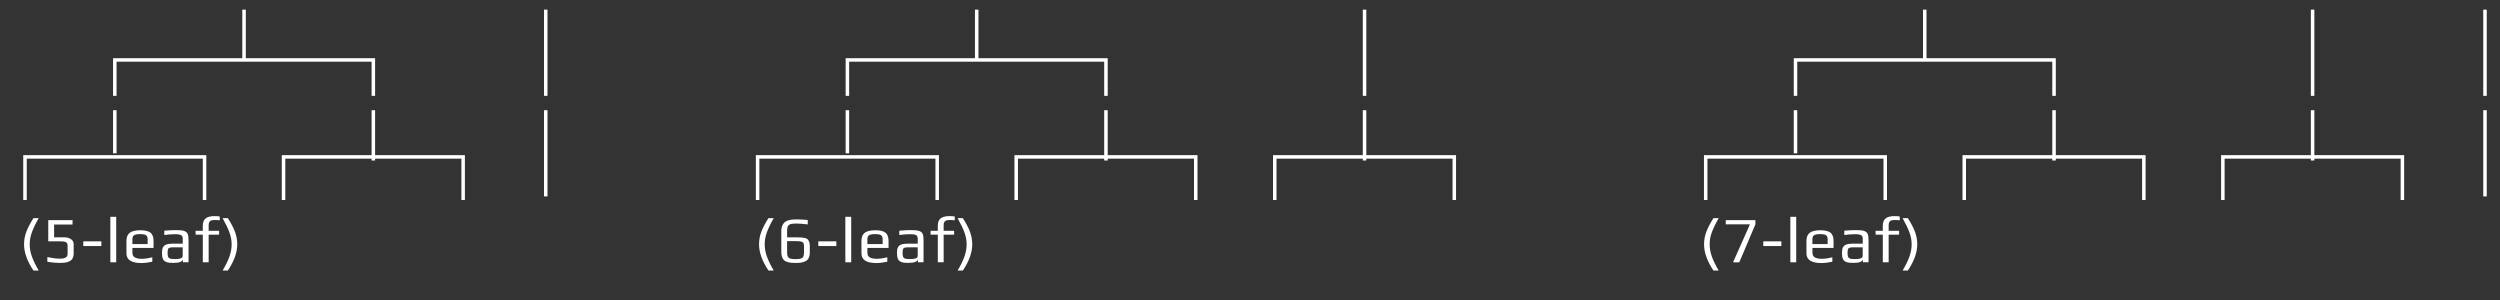 <?xml version="1.0" encoding="utf-8"?>
<!-- Generator: Adobe Illustrator 23.0.1, SVG Export Plug-In . SVG Version: 6.00 Build 0)  -->
<svg version="1.1" id="Layer_3" xmlns="http://www.w3.org/2000/svg" xmlns:xlink="http://www.w3.org/1999/xlink" x="0px" y="0px"
	 viewBox="0 0 500 60" style="enable-background:new 0 0 500 60;" xml:space="preserve">
<rect x="0" y="0" width="500" height="60" fill="#333333" stroke="none"/>
<style type="text/css">
	.st0{fill:none;stroke:#FFFFFF;stroke-width:0.7;stroke-miterlimit:10;}
	.st1{fill:#FFFFFF;}
</style>
<g>
	<g>
		<polyline class="st0" points="5,40 5,31.38 40.91,31.38 40.91,40 		"/>
		<polyline class="st0" points="56.71,40 56.71,31.38 92.63,31.38 92.63,40 		"/>
		<line class="st0" x1="22.96" y1="22.04" x2="22.96" y2="30.66"/>
		<polyline class="st0" points="22.96,19.17 22.96,11.99 74.67,11.99 74.67,19.17 		"/>
		<line class="st0" x1="74.67" y1="22.04" x2="74.67" y2="32.1"/>
		<line class="st0" x1="48.81" y1="11.99" x2="48.81" y2="1.93"/>
	</g>
	<g>
		<polyline class="st0" points="151.52,40 151.52,31.38 187.44,31.38 187.44,40 		"/>
		<polyline class="st0" points="203.24,40 203.24,31.38 239.15,31.38 239.15,40 		"/>
		<line class="st0" x1="169.48" y1="22.04" x2="169.48" y2="30.66"/>
		<polyline class="st0" points="169.48,19.17 169.48,11.99 221.19,11.99 221.19,19.17 		"/>
		<line class="st0" x1="221.19" y1="22.04" x2="221.19" y2="32.1"/>
		<line class="st0" x1="195.34" y1="11.99" x2="195.34" y2="1.93"/>
	</g>
	<g>
		<g>
			<polyline class="st0" points="254.95,40 254.95,31.38 290.86,31.38 290.86,40 			"/>
			<line class="st0" x1="272.91" y1="22.04" x2="272.91" y2="32.1"/>
		</g>
		<line class="st0" x1="272.91" y1="1.93" x2="272.91" y2="19.17"/>
	</g>
	<g>
		<polyline class="st0" points="341.14,40 341.14,31.38 377.05,31.38 377.05,40 		"/>
		<polyline class="st0" points="392.85,40 392.85,31.38 428.77,31.38 428.77,40 		"/>
		<line class="st0" x1="359.1" y1="22.04" x2="359.1" y2="30.66"/>
		<polyline class="st0" points="359.1,19.17 359.1,11.99 410.81,11.99 410.81,19.17 		"/>
		<line class="st0" x1="410.81" y1="22.04" x2="410.81" y2="32.1"/>
		<line class="st0" x1="384.95" y1="11.99" x2="384.95" y2="1.93"/>
	</g>
	<g>
		<g>
			<polyline class="st0" points="444.57,40 444.57,31.38 480.48,31.38 480.48,40 			"/>
			<line class="st0" x1="462.52" y1="22.04" x2="462.52" y2="32.1"/>
		</g>
		<line class="st0" x1="462.52" y1="1.93" x2="462.52" y2="19.17"/>
	</g>
	<g>
		<line class="st0" x1="109.15" y1="1.93" x2="109.15" y2="19.17"/>
		<line class="st0" x1="109.15" y1="22.04" x2="109.15" y2="39.28"/>
	</g>
	<g>
		<line class="st0" x1="497" y1="1.93" x2="497" y2="19.17"/>
		<line class="st0" x1="497" y1="22.04" x2="497" y2="39.28"/>
	</g>
	<g>
		<path class="st1" d="M4.81,48.87c0-0.88,0.15-1.72,0.46-2.53s0.78-1.71,1.42-2.71h1.05c-0.62,1.08-1.07,2.02-1.36,2.82
			c-0.29,0.81-0.44,1.61-0.44,2.42c0,0.81,0.15,1.64,0.45,2.46c0.3,0.83,0.75,1.75,1.36,2.78H6.69C5.44,52.25,4.81,50.5,4.81,48.87z
			"/>
		<path class="st1" d="M9.47,52.36v-0.94c1.01,0.21,1.85,0.31,2.52,0.31c0.53,0,0.92-0.08,1.16-0.23c0.25-0.15,0.37-0.4,0.37-0.75
			v-1.68c0-0.36-0.16-0.6-0.47-0.7c-0.15-0.04-0.28-0.07-0.41-0.08c-0.13-0.01-0.29-0.02-0.49-0.02h-2.5v-4.25h4.86v0.88h-3.69v2.56
			h1.95c0.35,0,0.65,0.04,0.92,0.12c0.27,0.08,0.51,0.22,0.71,0.42c0.22,0.22,0.33,0.5,0.33,0.85v1.92c0,0.3-0.05,0.57-0.16,0.8
			c-0.11,0.23-0.25,0.41-0.44,0.54c-0.16,0.12-0.38,0.22-0.63,0.3c-0.26,0.08-0.51,0.13-0.76,0.14c-0.31,0.02-0.58,0.03-0.81,0.03
			C11.26,52.59,10.43,52.51,9.47,52.36z"/>
		<path class="st1" d="M16.66,48.27h3.61v0.94h-3.61V48.27z"/>
		<path class="st1" d="M22.07,43.36h1.17v9.1h-1.17V43.36z"/>
		<path class="st1" d="M25.29,50.67v-2.48c0-0.76,0.22-1.31,0.66-1.64c0.44-0.33,1.15-0.5,2.13-0.5c0.93,0,1.6,0.16,2.01,0.48
			c0.41,0.32,0.62,0.88,0.62,1.66v1.39h-4.23v0.95c0,0.43,0.15,0.75,0.46,0.94s0.77,0.29,1.4,0.29c0.6,0,1.3-0.1,2.12-0.31v0.9
			c-0.8,0.17-1.56,0.26-2.27,0.26C26.26,52.59,25.29,51.95,25.29,50.67z M29.53,48.81v-0.99c0-0.38-0.12-0.64-0.34-0.79
			c-0.23-0.14-0.62-0.21-1.18-0.21c-0.54,0-0.93,0.07-1.17,0.21c-0.24,0.14-0.36,0.41-0.36,0.79v0.99H29.53z"/>
		<path class="st1" d="M33.3,52.42c-0.32-0.11-0.56-0.31-0.7-0.6c-0.14-0.29-0.21-0.7-0.21-1.24c0-0.48,0.07-0.85,0.2-1.11
			c0.13-0.26,0.36-0.45,0.69-0.57s0.79-0.17,1.38-0.17h1.89v-1c0-0.23-0.05-0.41-0.14-0.54c-0.09-0.12-0.24-0.21-0.46-0.27
			c-0.21-0.05-0.52-0.08-0.93-0.08c-0.65,0-1.37,0.05-2.16,0.16v-0.86c0.86-0.08,1.63-0.12,2.33-0.12c0.73,0,1.27,0.05,1.61,0.16
			s0.58,0.3,0.72,0.57c0.13,0.27,0.19,0.69,0.19,1.25v4.45h-1.13v-0.6c-0.1,0.49-0.73,0.73-1.9,0.73
			C34.08,52.59,33.62,52.53,33.3,52.42z M34.88,51.82c0.42,0,0.78-0.03,1.08-0.09c0.39-0.08,0.58-0.26,0.58-0.55v-1.72h-1.81
			c-0.37,0-0.64,0.03-0.81,0.08s-0.27,0.16-0.32,0.32c-0.05,0.16-0.08,0.41-0.08,0.75c0,0.31,0.03,0.55,0.09,0.72
			s0.17,0.29,0.33,0.36c0.16,0.07,0.39,0.11,0.7,0.11H34.88z"/>
		<path class="st1" d="M40.56,46.93h-1.44v-0.77h1.44v-1.01c0-0.68,0.19-1.18,0.58-1.48s0.97-0.45,1.76-0.45
			c0.29,0,0.65,0.02,1.05,0.07v0.77C43.62,44.02,43.28,44,42.94,44c-0.43,0-0.74,0.08-0.93,0.23c-0.19,0.16-0.28,0.44-0.28,0.84
			v1.09h2.09v0.77h-2.09v5.53h-1.17V46.93z"/>
		<path class="st1" d="M45.88,51.33c0.3-0.83,0.45-1.65,0.45-2.46c0-0.79-0.15-1.58-0.44-2.38c-0.29-0.8-0.75-1.75-1.37-2.86h1.05
			c0.64,1,1.12,1.9,1.42,2.71s0.46,1.65,0.46,2.53c0,1.63-0.63,3.38-1.88,5.24h-1.05C45.13,53.09,45.58,52.16,45.88,51.33z"/>
	</g>
	<g>
		<path class="st1" d="M151.81,48.87c0-0.88,0.15-1.72,0.46-2.53s0.78-1.71,1.42-2.71h1.05c-0.62,1.08-1.07,2.02-1.36,2.82
			c-0.29,0.81-0.44,1.61-0.44,2.42c0,0.81,0.15,1.64,0.45,2.46c0.3,0.83,0.75,1.75,1.36,2.78h-1.05
			C152.44,52.25,151.81,50.5,151.81,48.87z"/>
		<path class="st1" d="M158.18,52.55c-0.23-0.03-0.48-0.08-0.73-0.16c-0.27-0.08-0.48-0.19-0.64-0.34
			c-0.16-0.15-0.29-0.37-0.39-0.64s-0.16-0.6-0.16-0.98v-4.26c0-0.39,0.06-0.73,0.19-1.03c0.13-0.29,0.29-0.53,0.49-0.7
			c0.17-0.15,0.41-0.27,0.7-0.36c0.29-0.09,0.59-0.15,0.88-0.17c0.33-0.02,0.63-0.03,0.9-0.03c0.53,0,1.24,0.04,2.13,0.12v0.88
			c-0.89-0.11-1.66-0.17-2.3-0.17c-0.49,0-0.85,0.04-1.1,0.1c-0.25,0.07-0.44,0.21-0.55,0.41c-0.12,0.2-0.18,0.51-0.18,0.92v1.33
			h1.91c0.43,0,0.76,0.01,0.97,0.03s0.45,0.05,0.69,0.1c0.24,0.05,0.42,0.14,0.54,0.26c0.12,0.12,0.22,0.29,0.31,0.52
			c0.08,0.22,0.12,0.49,0.12,0.82v1.23c0,0.94-0.29,1.54-0.88,1.82c-0.29,0.13-0.57,0.22-0.86,0.27s-0.66,0.07-1.12,0.07
			C158.72,52.59,158.41,52.58,158.18,52.55z M160.16,51.72c0.23-0.07,0.39-0.19,0.49-0.38s0.15-0.47,0.15-0.85v-1.26
			c0-0.29-0.04-0.5-0.13-0.64c-0.09-0.14-0.25-0.24-0.48-0.29s-0.59-0.08-1.08-0.08h-1.69v2.28c0,0.38,0.05,0.67,0.16,0.85
			s0.27,0.31,0.51,0.38c0.23,0.06,0.58,0.1,1.04,0.1C159.59,51.82,159.93,51.79,160.16,51.72z"/>
		<path class="st1" d="M163.66,48.27h3.61v0.94h-3.61V48.27z"/>
		<path class="st1" d="M169.07,43.36h1.17v9.1h-1.17V43.36z"/>
		<path class="st1" d="M172.29,50.67v-2.48c0-0.76,0.22-1.31,0.66-1.64c0.44-0.33,1.15-0.5,2.13-0.5c0.93,0,1.6,0.16,2.01,0.48
			c0.41,0.32,0.62,0.88,0.62,1.66v1.39h-4.23v0.95c0,0.43,0.15,0.75,0.46,0.94s0.77,0.29,1.4,0.29c0.6,0,1.3-0.1,2.12-0.31v0.9
			c-0.8,0.17-1.56,0.26-2.27,0.26C173.26,52.59,172.29,51.95,172.29,50.67z M176.53,48.81v-0.99c0-0.38-0.12-0.64-0.34-0.79
			c-0.23-0.14-0.62-0.21-1.18-0.21c-0.54,0-0.93,0.07-1.17,0.21c-0.24,0.14-0.36,0.41-0.36,0.79v0.99H176.53z"/>
		<path class="st1" d="M180.3,52.42c-0.32-0.11-0.56-0.31-0.7-0.6c-0.14-0.29-0.21-0.7-0.21-1.24c0-0.48,0.07-0.85,0.2-1.11
			c0.13-0.26,0.36-0.45,0.69-0.57s0.79-0.17,1.38-0.17h1.89v-1c0-0.23-0.05-0.41-0.14-0.54c-0.09-0.12-0.24-0.21-0.46-0.27
			c-0.21-0.05-0.52-0.08-0.93-0.08c-0.65,0-1.37,0.05-2.16,0.16v-0.86c0.86-0.08,1.63-0.12,2.33-0.12c0.73,0,1.27,0.05,1.61,0.16
			s0.58,0.3,0.72,0.57c0.13,0.27,0.19,0.69,0.19,1.25v4.45h-1.13v-0.6c-0.1,0.49-0.73,0.73-1.9,0.73
			C181.08,52.59,180.62,52.53,180.3,52.42z M181.88,51.82c0.42,0,0.78-0.03,1.08-0.09c0.39-0.08,0.58-0.26,0.58-0.55v-1.72h-1.81
			c-0.37,0-0.64,0.03-0.81,0.08s-0.27,0.16-0.32,0.32c-0.05,0.16-0.08,0.41-0.08,0.75c0,0.31,0.03,0.55,0.09,0.72
			s0.17,0.29,0.33,0.36c0.16,0.07,0.39,0.11,0.7,0.11H181.88z"/>
		<path class="st1" d="M187.56,46.93h-1.44v-0.77h1.44v-1.01c0-0.68,0.19-1.18,0.58-1.48s0.97-0.45,1.76-0.45
			c0.29,0,0.65,0.02,1.05,0.07v0.77c-0.33-0.04-0.67-0.06-1.01-0.06c-0.43,0-0.74,0.08-0.93,0.23c-0.19,0.16-0.28,0.44-0.28,0.84
			v1.09h2.09v0.77h-2.09v5.53h-1.17V46.93z"/>
		<path class="st1" d="M192.88,51.33c0.3-0.83,0.45-1.65,0.45-2.46c0-0.79-0.15-1.58-0.44-2.38c-0.29-0.8-0.75-1.75-1.37-2.86h1.05
			c0.64,1,1.12,1.9,1.42,2.71s0.46,1.65,0.46,2.53c0,1.63-0.63,3.38-1.88,5.24h-1.05C192.13,53.09,192.58,52.16,192.88,51.33z"/>
	</g>
	<g>
		<path class="st1" d="M340.81,48.87c0-0.88,0.15-1.72,0.46-2.53c0.31-0.81,0.78-1.71,1.42-2.71h1.05
			c-0.62,1.08-1.07,2.02-1.37,2.82s-0.44,1.61-0.44,2.42c0,0.81,0.15,1.64,0.45,2.46c0.3,0.83,0.75,1.75,1.36,2.78h-1.05
			C341.44,52.25,340.81,50.5,340.81,48.87z"/>
		<path class="st1" d="M349.99,44.87h-4.84v-0.84h5.93v0.84l-3.22,7.59h-1.25L349.99,44.87z"/>
		<path class="st1" d="M352.66,48.27h3.61v0.94h-3.61V48.27z"/>
		<path class="st1" d="M358.07,43.36h1.17v9.1h-1.17V43.36z"/>
		<path class="st1" d="M361.29,50.67v-2.48c0-0.76,0.22-1.31,0.66-1.64c0.44-0.33,1.15-0.5,2.13-0.5c0.93,0,1.6,0.16,2.01,0.48
			c0.41,0.32,0.62,0.88,0.62,1.66v1.39h-4.22v0.95c0,0.43,0.15,0.75,0.46,0.94c0.3,0.19,0.77,0.29,1.4,0.29c0.6,0,1.3-0.1,2.12-0.31
			v0.9c-0.8,0.17-1.56,0.26-2.27,0.26C362.26,52.59,361.29,51.95,361.29,50.67z M365.53,48.81v-0.99c0-0.38-0.12-0.64-0.34-0.79
			c-0.23-0.14-0.62-0.21-1.18-0.21c-0.54,0-0.93,0.07-1.17,0.21c-0.24,0.14-0.36,0.41-0.36,0.79v0.99H365.53z"/>
		<path class="st1" d="M369.3,52.42c-0.33-0.11-0.56-0.31-0.7-0.6c-0.14-0.29-0.21-0.7-0.21-1.24c0-0.48,0.07-0.85,0.2-1.11
			c0.13-0.26,0.36-0.45,0.69-0.57s0.79-0.17,1.38-0.17h1.89v-1c0-0.23-0.05-0.41-0.14-0.54c-0.09-0.12-0.24-0.21-0.46-0.27
			c-0.21-0.05-0.52-0.08-0.93-0.08c-0.65,0-1.37,0.05-2.16,0.16v-0.86c0.86-0.08,1.63-0.12,2.33-0.12c0.73,0,1.27,0.05,1.61,0.16
			s0.58,0.3,0.72,0.57c0.13,0.27,0.19,0.69,0.19,1.25v4.45h-1.13v-0.6c-0.1,0.49-0.73,0.73-1.9,0.73
			C370.08,52.59,369.62,52.53,369.3,52.42z M370.88,51.82c0.42,0,0.78-0.03,1.08-0.09c0.39-0.08,0.58-0.26,0.58-0.55v-1.72h-1.81
			c-0.37,0-0.64,0.03-0.81,0.08s-0.27,0.16-0.33,0.32c-0.05,0.16-0.08,0.41-0.08,0.75c0,0.31,0.03,0.55,0.09,0.72
			s0.17,0.29,0.32,0.36c0.16,0.07,0.39,0.11,0.7,0.11H370.88z"/>
		<path class="st1" d="M376.56,46.93h-1.44v-0.77h1.44v-1.01c0-0.68,0.19-1.18,0.58-1.48c0.39-0.3,0.97-0.45,1.76-0.45
			c0.29,0,0.65,0.02,1.05,0.07v0.77c-0.33-0.04-0.67-0.06-1.01-0.06c-0.43,0-0.74,0.08-0.93,0.23c-0.19,0.16-0.28,0.44-0.28,0.84
			v1.09h2.09v0.77h-2.09v5.53h-1.17V46.93z"/>
		<path class="st1" d="M381.88,51.33c0.3-0.83,0.45-1.65,0.45-2.46c0-0.79-0.14-1.58-0.44-2.38c-0.29-0.8-0.75-1.75-1.37-2.86h1.05
			c0.64,1,1.12,1.9,1.42,2.71s0.46,1.65,0.46,2.53c0,1.63-0.63,3.38-1.88,5.24h-1.05C381.13,53.09,381.58,52.16,381.88,51.33z"/>
	</g>
</g>
</svg>
